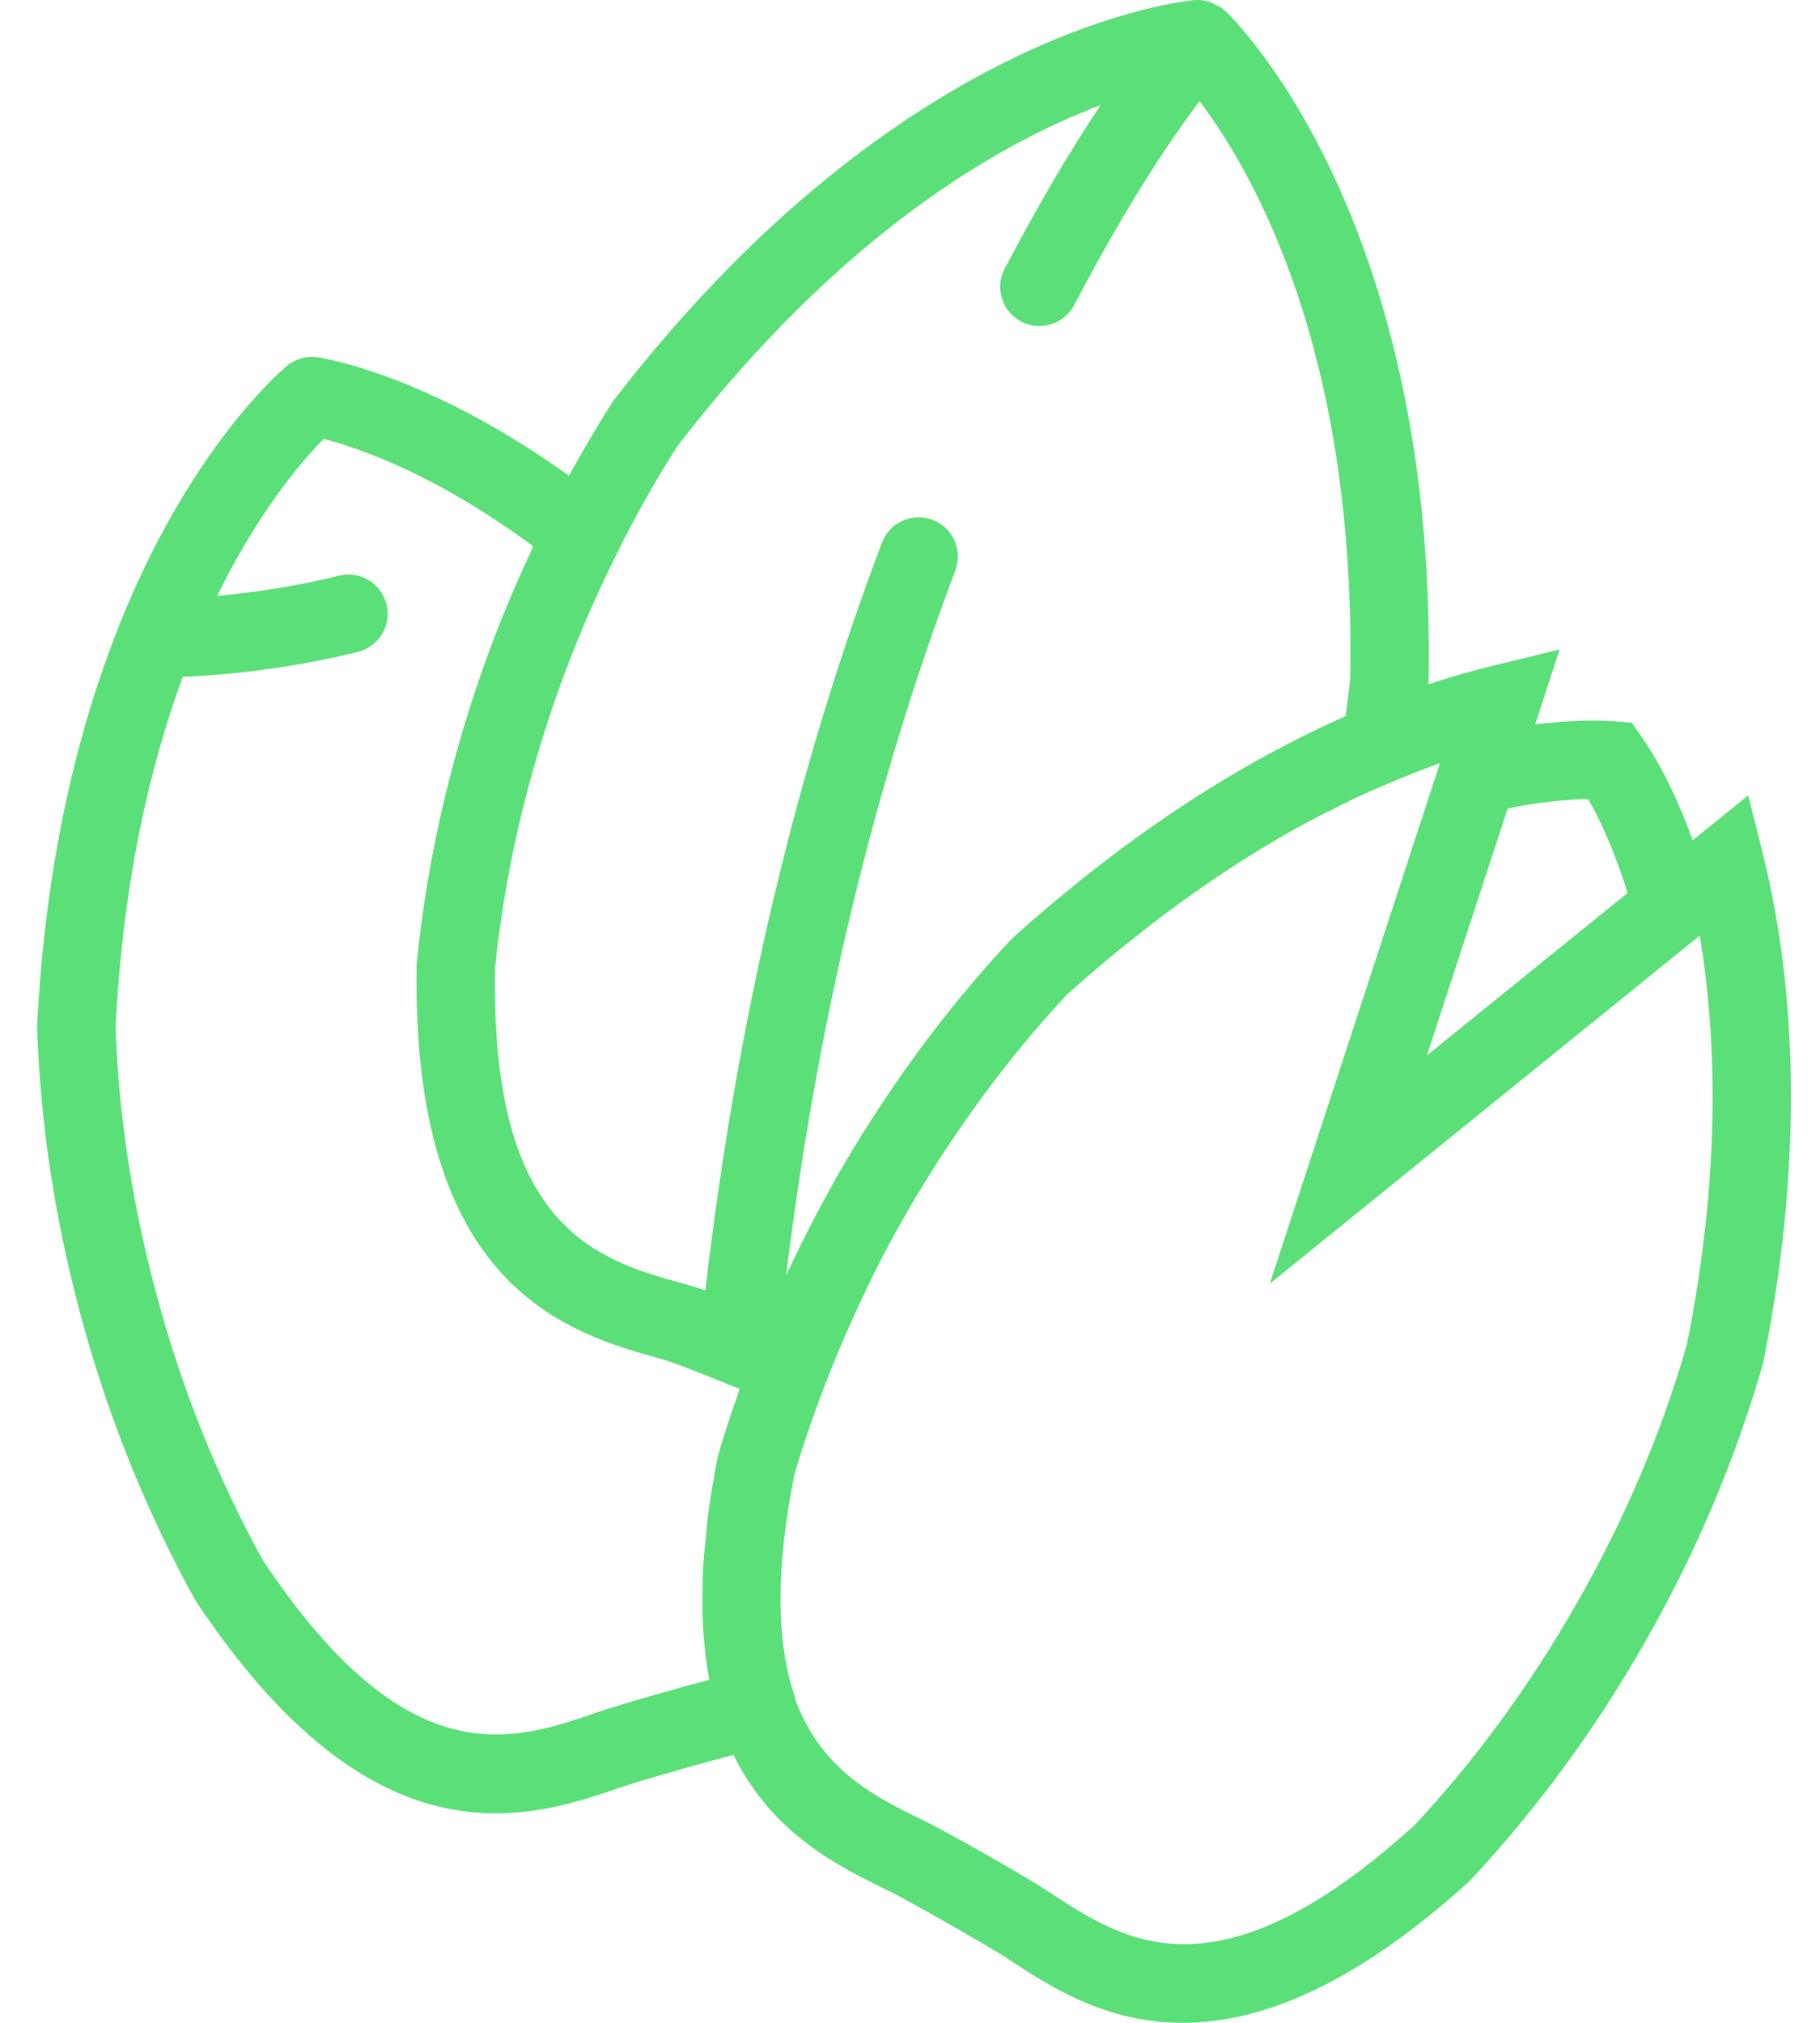 <svg width="36" height="40" viewBox="0 0 36 40" fill="none" xmlns="http://www.w3.org/2000/svg">
<path d="M34.875 16.908L34.58 15.727L33.481 16.616C33.087 15.52 32.675 14.859 32.485 14.59L32.275 14.29L31.911 14.262C31.667 14.244 31.132 14.229 30.366 14.325L30.85 12.843L29.496 13.173C29.118 13.265 28.702 13.383 28.256 13.531C28.256 13.528 28.257 13.527 28.257 13.525C28.43 4.604 24.673 0.644 24.245 0.222C24.237 0.214 24.226 0.212 24.218 0.205C24.208 0.197 24.204 0.185 24.195 0.177C24.144 0.135 24.084 0.114 24.026 0.087C23.998 0.074 23.975 0.053 23.944 0.043C23.84 0.008 23.731 -0.007 23.624 0.003C23.623 0.003 23.622 0.002 23.62 0.002C23.022 0.064 17.613 0.807 12.133 7.924C11.823 8.403 11.534 8.901 11.255 9.408C8.768 7.624 6.864 7.166 6.304 7.068C6.077 7.027 5.842 7.092 5.667 7.242C5.382 7.486 3.713 9.011 2.386 12.293C2.369 12.329 2.355 12.365 2.343 12.405C1.559 14.379 0.901 16.973 0.734 20.296C0.795 22.226 1.096 24.188 1.629 26.128C2.16 28.068 2.904 29.909 3.87 31.656C6.106 35.02 8.143 35.858 9.805 35.858C10.795 35.858 11.651 35.56 12.335 35.324C12.695 35.199 14.256 34.761 14.509 34.703C15.282 36.275 16.617 36.925 17.589 37.395C17.932 37.561 19.589 38.505 19.906 38.714C20.735 39.262 21.851 40 23.393 40C24.858 40 26.708 39.335 29.06 37.206C30.382 35.798 31.557 34.198 32.551 32.449C33.548 30.7 34.324 28.873 34.875 26.955C35.801 22.361 35.386 18.956 34.875 16.908ZM29.822 15.987C30.528 15.842 31.069 15.806 31.415 15.801C31.618 16.154 31.919 16.764 32.193 17.658L28.225 20.869L29.822 15.987ZM21.769 2.079C21.152 3.002 20.537 4.051 19.874 5.309C19.674 5.689 19.819 6.158 20.198 6.358C20.314 6.419 20.437 6.447 20.559 6.447C20.838 6.447 21.108 6.297 21.247 6.033C22.124 4.367 22.911 3.089 23.727 2C24.78 3.391 26.832 6.943 26.707 13.431C26.682 13.674 26.652 13.917 26.617 14.16C26.597 14.169 26.577 14.179 26.556 14.188C26.35 14.28 26.139 14.378 25.925 14.483C25.784 14.552 25.645 14.623 25.505 14.695C25.423 14.737 25.342 14.78 25.259 14.823C24.469 15.243 23.683 15.723 22.902 16.265C22.851 16.299 22.801 16.335 22.749 16.371C22.57 16.497 22.391 16.625 22.213 16.758C22.138 16.814 22.064 16.871 21.988 16.927C21.824 17.052 21.659 17.178 21.494 17.309C21.389 17.393 21.283 17.481 21.176 17.568C21.038 17.681 20.899 17.793 20.761 17.91C20.513 18.12 20.263 18.337 20.012 18.565C19.681 18.917 19.36 19.28 19.049 19.656C18.406 20.431 17.806 21.255 17.25 22.122C17.249 22.123 17.248 22.123 17.248 22.124C16.994 22.517 16.752 22.917 16.521 23.322C16.49 23.377 16.462 23.436 16.431 23.491C16.166 23.963 15.92 24.442 15.688 24.926C15.683 24.936 15.677 24.949 15.669 24.966L15.652 25.003C15.645 25.019 15.637 25.037 15.629 25.053H15.628C15.627 25.054 15.628 25.056 15.627 25.057C15.6 25.113 15.575 25.171 15.549 25.227C16.161 20.234 17.282 15.547 18.897 11.281C19.049 10.879 18.847 10.431 18.446 10.279C18.044 10.128 17.596 10.33 17.445 10.73C15.735 15.248 14.566 20.22 13.953 25.515C13.813 25.472 13.679 25.428 13.529 25.387C11.821 24.912 9.695 24.32 9.792 19.141C9.975 17.343 10.386 15.527 11.014 13.743C11.341 12.807 11.747 11.857 12.216 10.919C12.219 10.915 12.218 10.91 12.22 10.907C12.586 10.178 12.977 9.476 13.4 8.821C16.653 4.597 19.798 2.824 21.769 2.079ZM14.03 33.217C13.733 33.291 12.33 33.681 11.826 33.855C10.149 34.438 8.066 35.163 5.198 30.85C4.323 29.265 3.626 27.539 3.128 25.716C2.626 23.894 2.344 22.054 2.286 20.311C2.433 17.418 2.967 15.145 3.615 13.385C4.782 13.332 5.945 13.17 7.078 12.891C7.494 12.788 7.749 12.368 7.645 11.951C7.543 11.534 7.119 11.279 6.706 11.384C5.916 11.579 5.108 11.708 4.295 11.784C5.112 10.118 5.961 9.124 6.403 8.679C7.109 8.861 8.63 9.386 10.547 10.802C10.524 10.85 10.504 10.9 10.482 10.95C10.326 11.288 10.171 11.628 10.029 11.976C9.856 12.395 9.694 12.813 9.549 13.229C8.881 15.128 8.443 17.064 8.243 19.049C8.118 25.494 11.246 26.364 13.114 26.883C13.481 26.986 14.575 27.451 14.601 27.451C14.607 27.451 14.63 27.45 14.635 27.449C14.62 27.492 14.607 27.536 14.593 27.579C14.447 27.989 14.32 28.378 14.212 28.754C14.207 28.774 14.202 28.795 14.197 28.816C14.113 29.232 14.049 29.625 14.001 30C13.983 30.129 13.976 30.248 13.964 30.373C13.938 30.619 13.914 30.864 13.903 31.092C13.897 31.214 13.898 31.331 13.896 31.449C13.892 31.685 13.894 31.913 13.905 32.13C13.909 32.215 13.915 32.299 13.922 32.382C13.944 32.669 13.979 32.939 14.027 33.192C14.028 33.2 14.028 33.209 14.03 33.217ZM33.367 26.587C32.867 28.325 32.138 30.038 31.202 31.68C30.268 33.324 29.166 34.825 27.974 36.098C24.084 39.615 22.243 38.397 20.762 37.419C20.317 37.124 18.746 36.23 18.265 35.997C17.319 35.538 16.24 35.006 15.727 33.595C15.723 33.581 15.727 33.567 15.722 33.553C15.349 32.47 15.346 30.992 15.712 29.16C15.808 28.828 15.918 28.497 16.031 28.168C16.136 27.869 16.25 27.559 16.383 27.22C16.589 26.692 16.814 26.178 17.049 25.677C17.067 25.64 17.089 25.591 17.091 25.589C17.091 25.588 17.091 25.586 17.091 25.585L17.092 25.584C17.337 25.07 17.596 24.571 17.869 24.093C17.869 24.092 17.869 24.092 17.87 24.091C18.088 23.709 18.317 23.334 18.553 22.965C18.795 22.588 19.046 22.223 19.303 21.867C19.305 21.864 19.308 21.861 19.31 21.858C19.311 21.856 19.311 21.855 19.313 21.852C19.876 21.073 20.474 20.341 21.098 19.674C21.42 19.383 21.738 19.112 22.053 18.852C22.145 18.776 22.238 18.703 22.33 18.629C22.561 18.443 22.79 18.265 23.016 18.095C23.11 18.024 23.204 17.953 23.298 17.885C23.539 17.709 23.776 17.544 24.01 17.386C24.08 17.339 24.15 17.289 24.22 17.243C24.839 16.834 25.436 16.483 26.004 16.182C26.12 16.121 26.235 16.066 26.352 16.008C26.514 15.927 26.678 15.842 26.836 15.768C27.031 15.677 27.227 15.592 27.423 15.509C27.791 15.352 28.148 15.209 28.482 15.092L25.117 25.384L33.622 18.501C33.941 20.419 34.059 23.146 33.367 26.587Z" fill="#5BDF78"/>
</svg>
